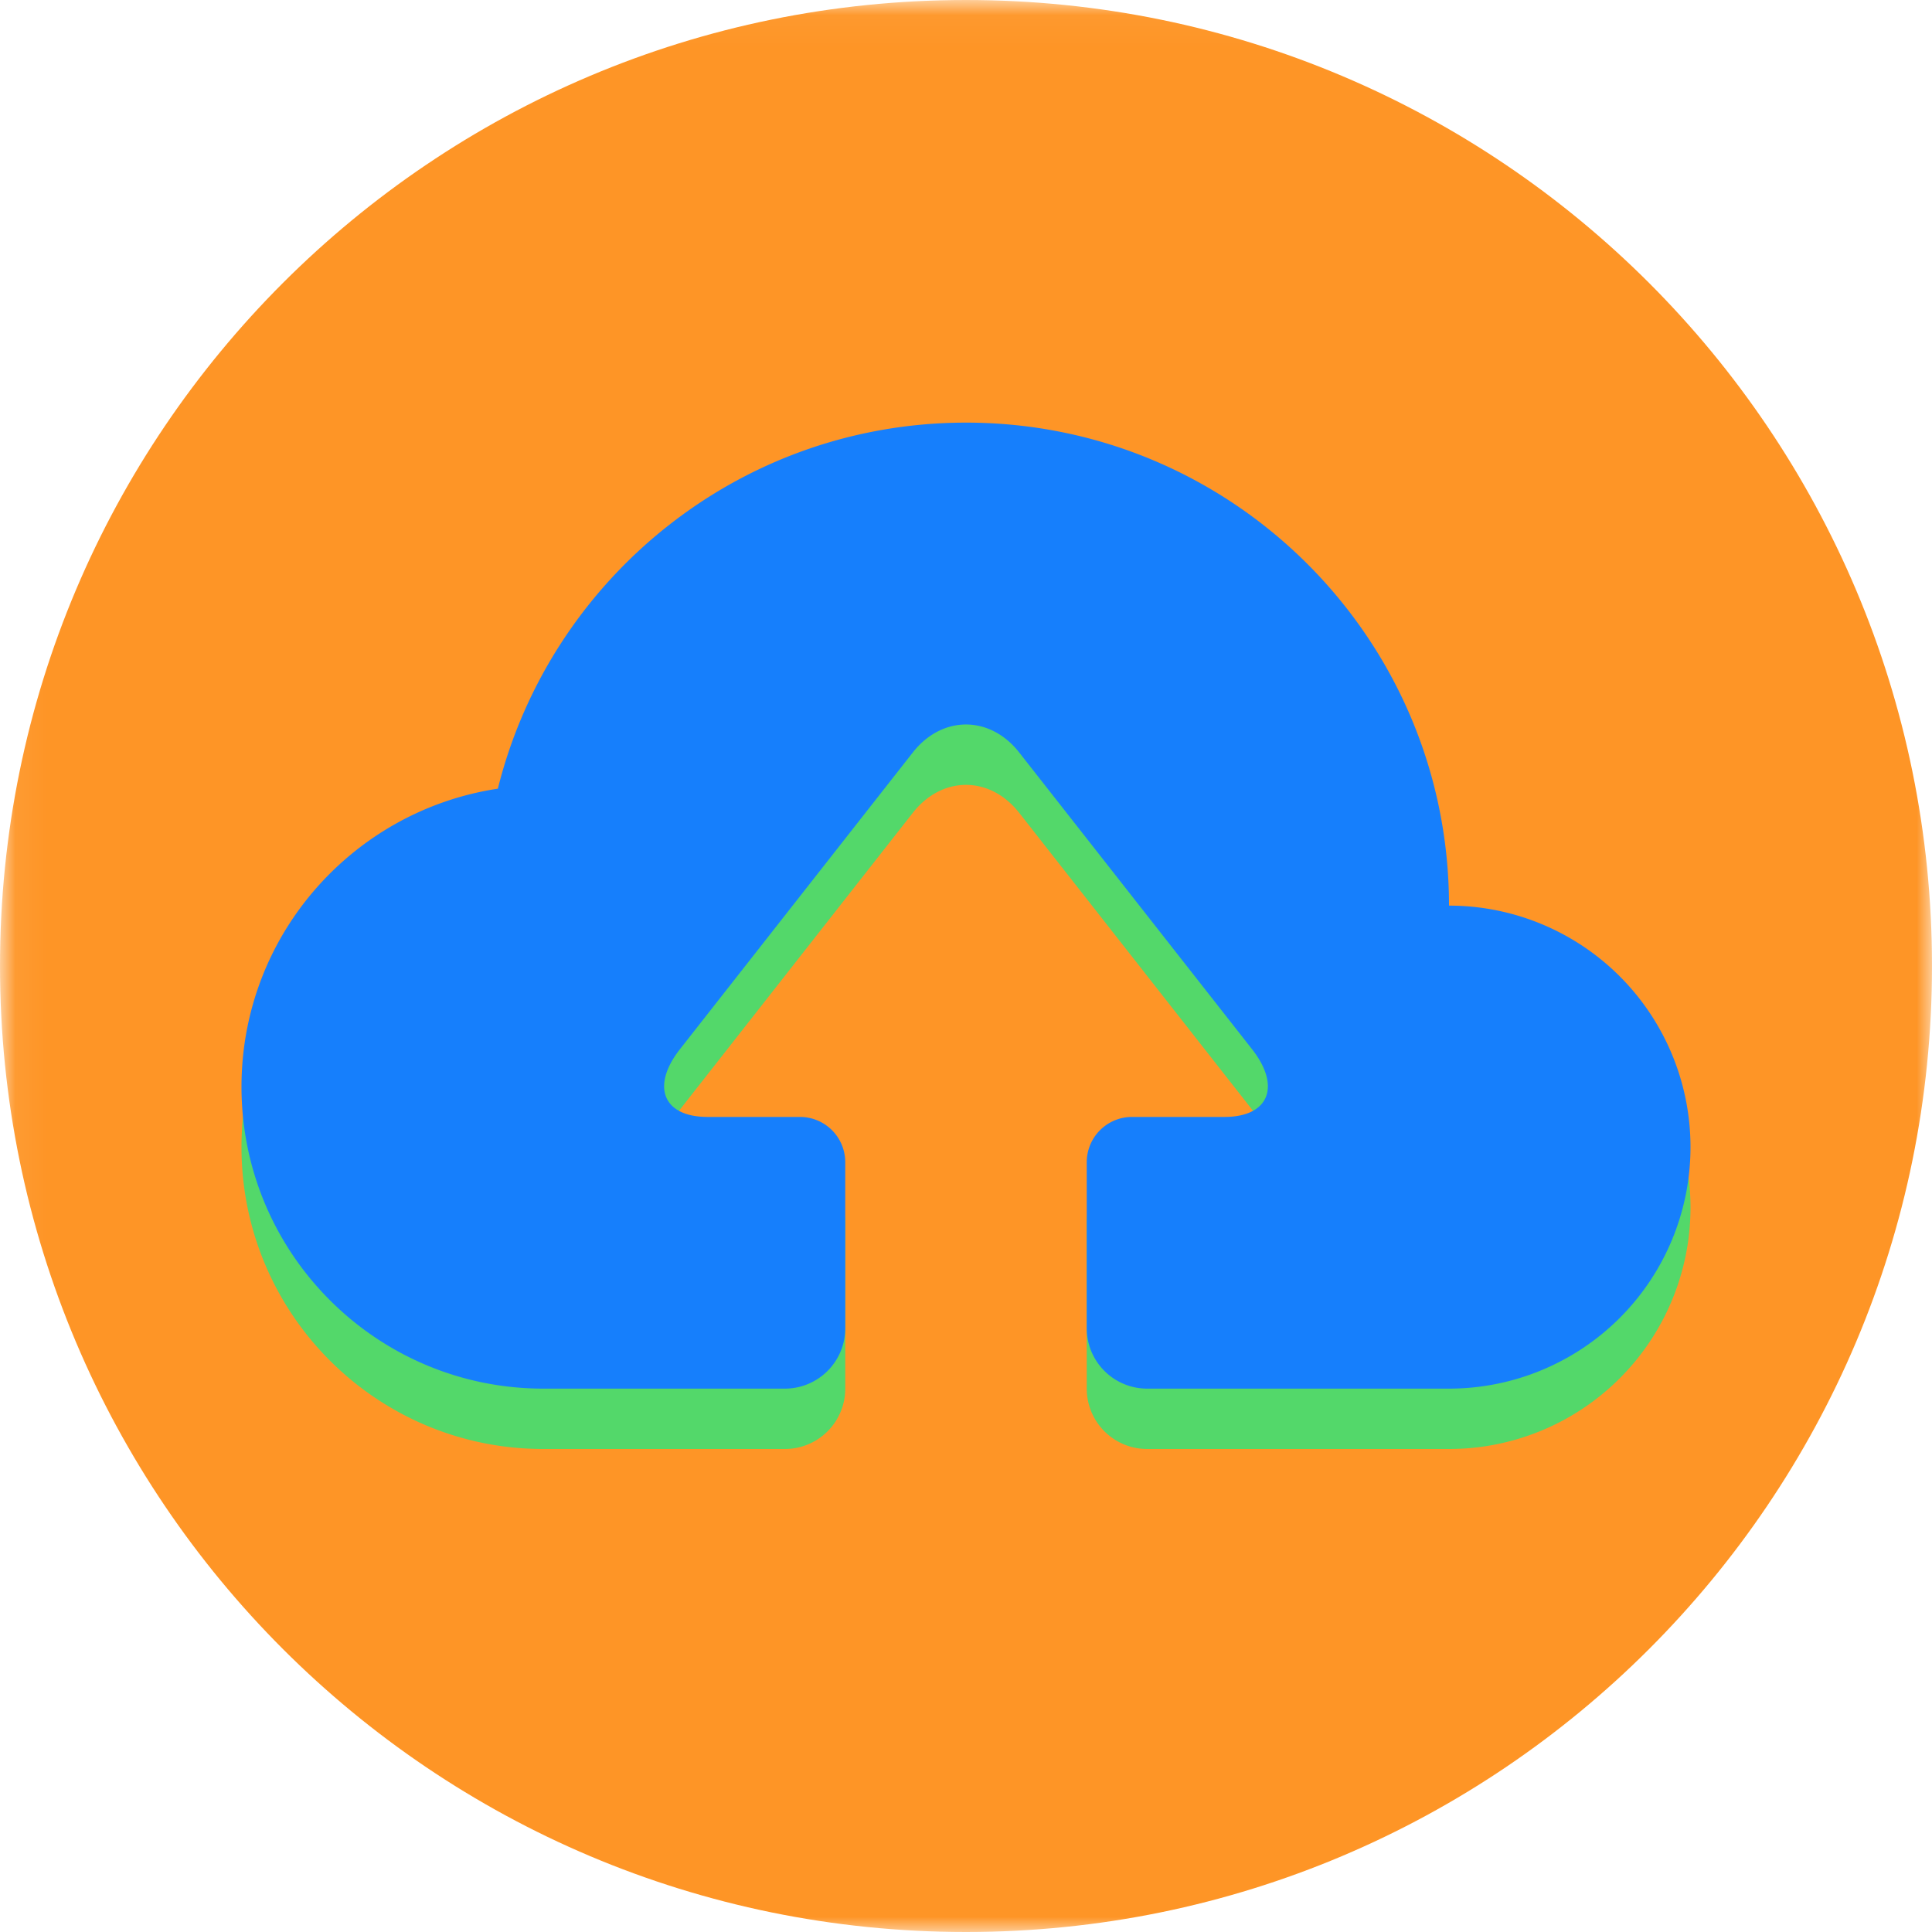 <svg xmlns="http://www.w3.org/2000/svg" xmlns:xlink="http://www.w3.org/1999/xlink" viewBox="0 0 64 64" id="Upload"><defs><path id="a" d="M.06 64V.04H64V64z" fill="#595bd4" class="color000000 svgShape"></path></defs><g fill="none" fill-rule="evenodd"><g fill="#595bd4" class="color000000 svgShape"><g fill="#595bd4" class="color000000 svgShape"><mask id="b" fill="#fff"><use xlink:href="#a"></use></mask><path fill="#fe9526" d="M64 32c0 17.673-14.327 32-32 32C14.327 64 0 49.673 0 32 0 14.327 14.327 0 32 0c17.673 0 32 14.327 32 32" mask="url(#b)" class="color73bba3 svgShape"></path></g><path fill="#53d86a" d="M48 48H38a2 2 0 0 1-2-2v-5.5a1.5 1.5 0 0 1 1.5-1.5h3.061c1.472 0 1.883-1.01.914-2.245l-7.713-9.829C33.277 26.309 32.639 26 32 26s-1.277.309-1.762.926l-7.713 9.829c-.969 1.235-.558 2.245.914 2.245H26.5a1.5 1.5 0 0 1 1.5 1.5V46a2 2 0 0 1-2 2h-8c-5.523 0-10-4.477-10-10 0-5.009 3.687-9.146 8.492-9.874C18.227 21.165 24.502 16 32 16c8.836 0 16 7.164 16 16a8 8 0 0 1 0 16" class="color629986 svgShape"></path><path fill="#167ffc" d="M48 30c0-8.837-7.164-16-16-16-7.498 0-13.773 5.165-15.508 12.126C11.687 26.854 8 30.991 8 36c0 5.523 4.477 10 10 10h8a2 2 0 0 0 2-2v-5.5a1.5 1.5 0 0 0-1.5-1.5h-3.061c-1.472 0-1.883-1.01-.914-2.245l7.713-9.829c.969-1.235 2.555-1.235 3.524 0l7.713 9.829c.969 1.235.558 2.245-.914 2.245H37.5a1.5 1.5 0 0 0-1.5 1.5V44a2 2 0 0 0 2 2h10a8 8 0 0 0 0-16" class="colorfffffe svgShape"></path></g></g></svg>
